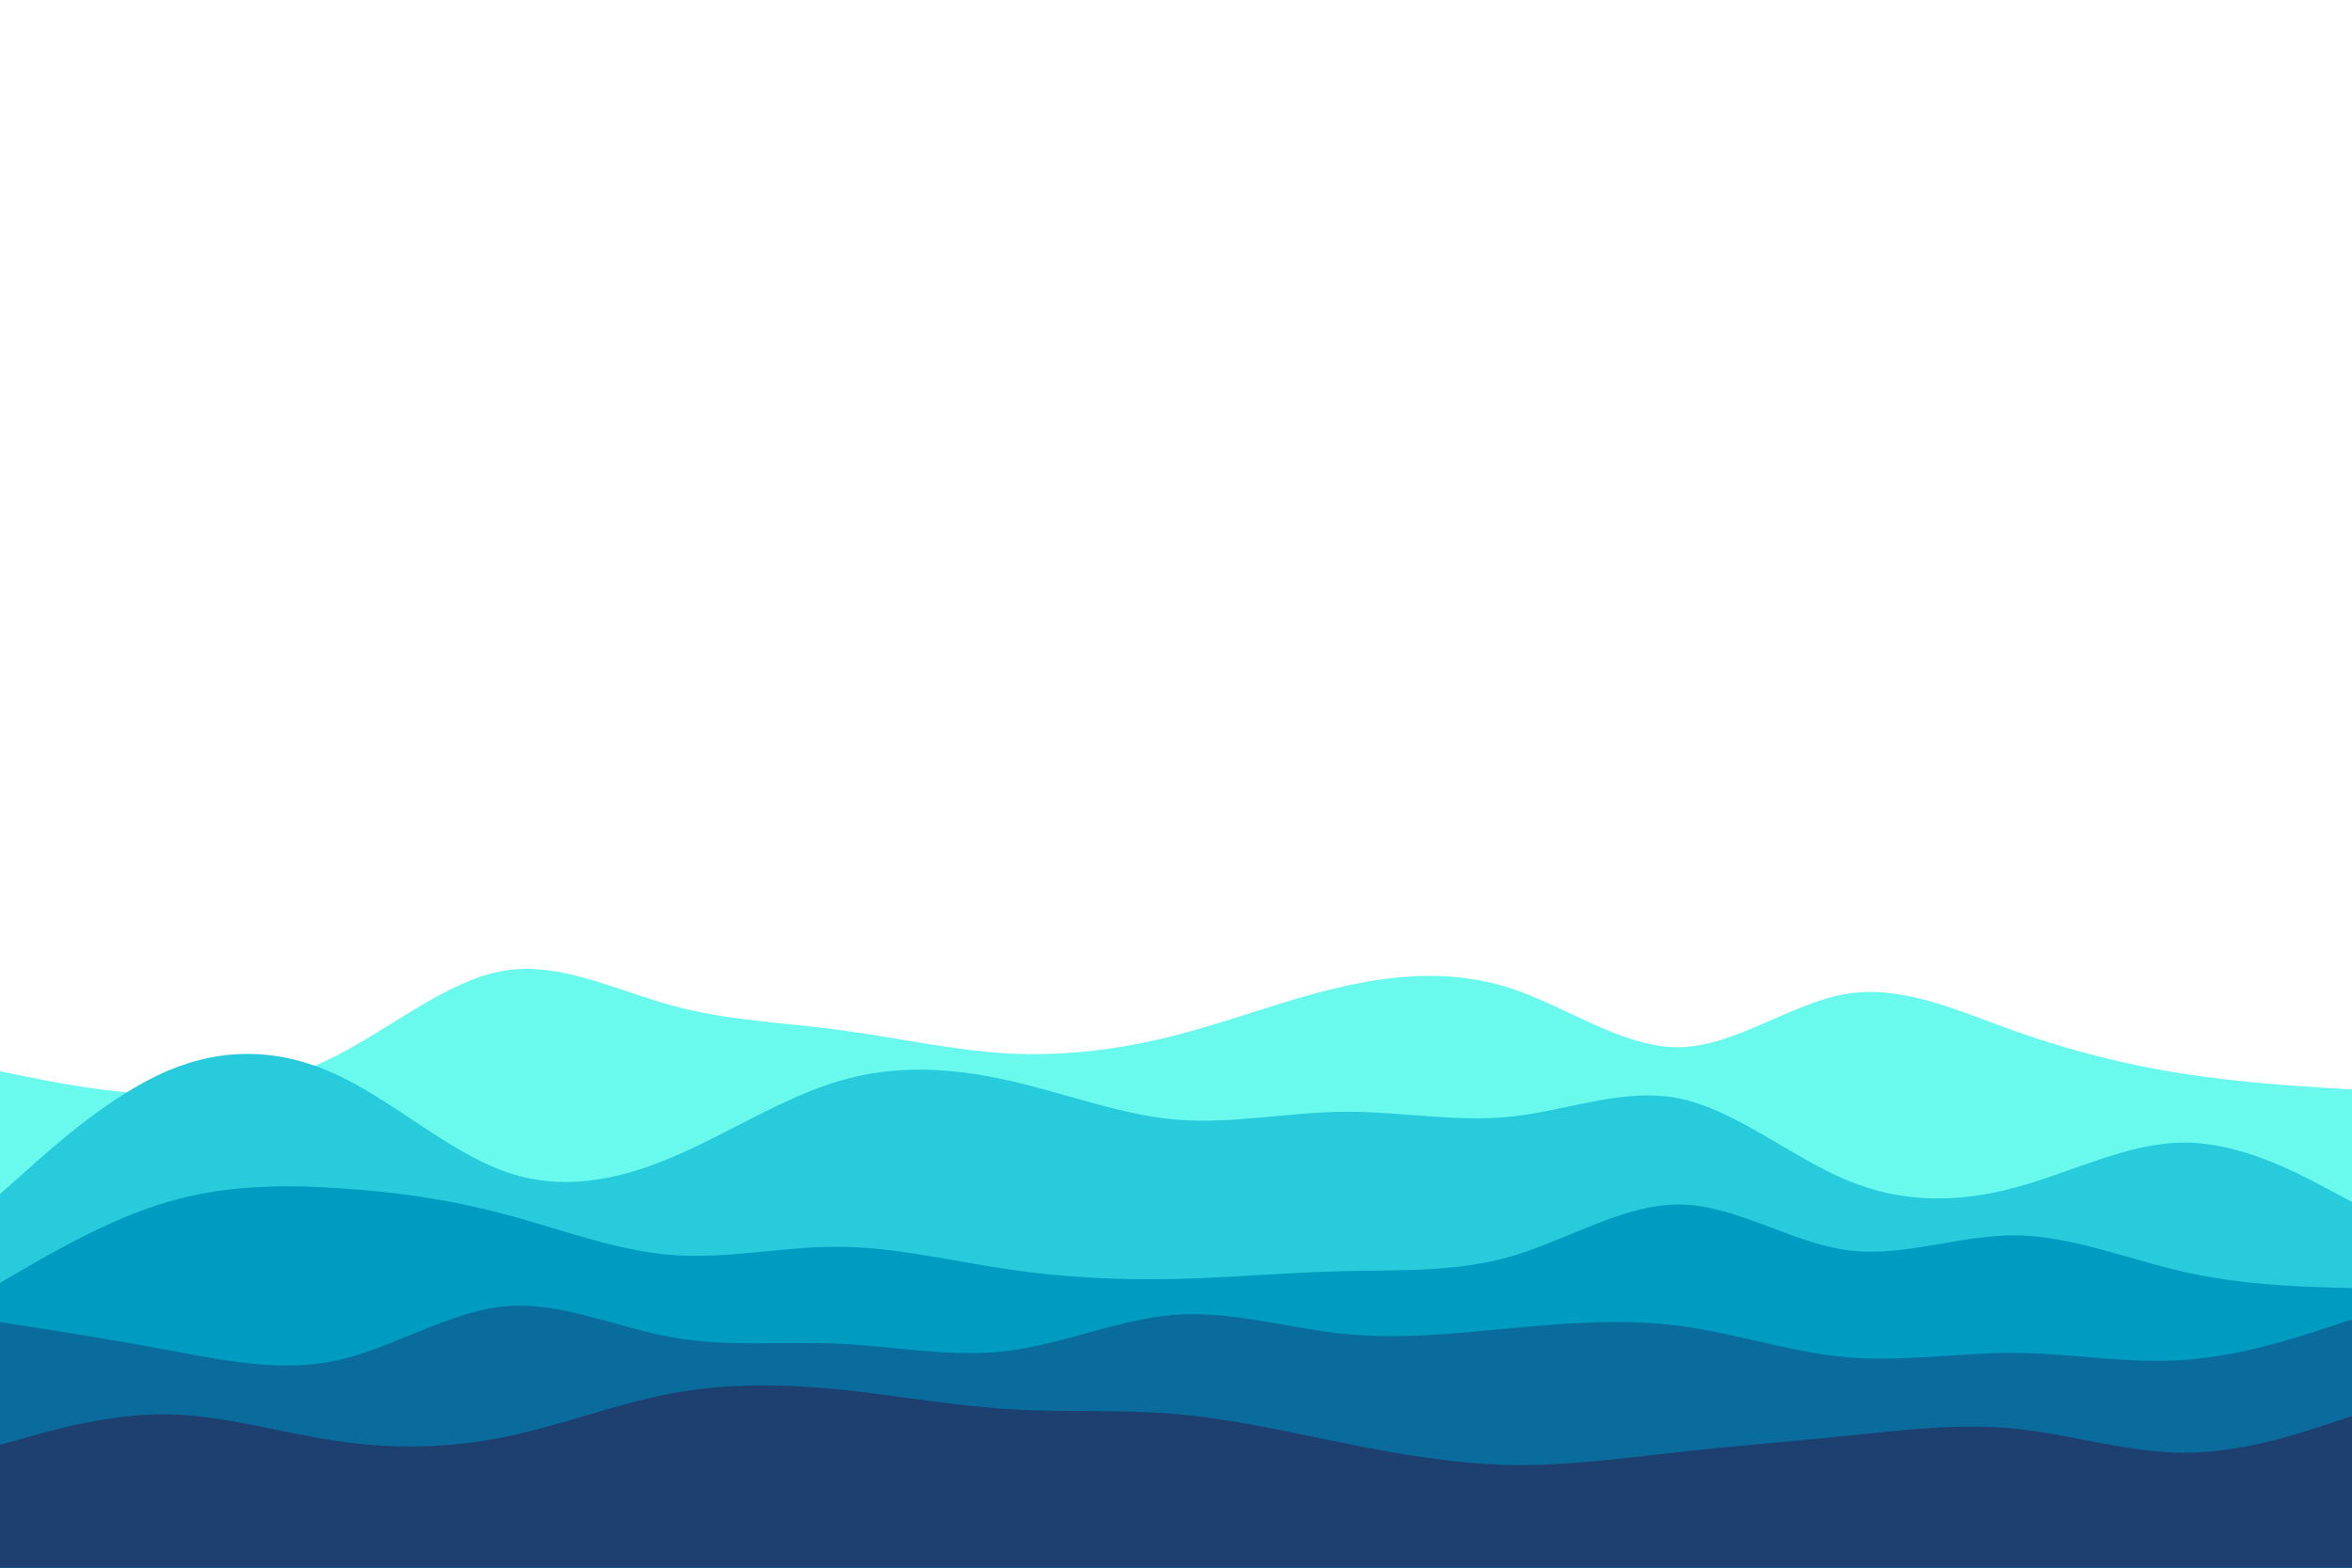 <svg id="visual" viewBox="0 0 900 600" width="900" height="600" xmlns="http://www.w3.org/2000/svg" xmlns:xlink="http://www.w3.org/1999/xlink" version="1.1"><path d="M0 410L10.7 412.2C21.3 414.3 42.7 418.7 64.2 418.8C85.7 419 107.3 415 128.8 404C150.3 393 171.7 375 193 371.5C214.3 368 235.7 379 257 384.8C278.3 390.7 299.7 391.3 321.2 394.2C342.7 397 364.3 402 385.8 403.2C407.3 404.3 428.7 401.7 450 396.2C471.3 390.7 492.7 382.3 514.2 377.5C535.7 372.7 557.3 371.3 578.8 378.5C600.3 385.7 621.7 401.3 643 400.8C664.3 400.3 685.7 383.7 707 380.3C728.3 377 749.7 387 771.2 394.7C792.7 402.3 814.3 407.7 835.8 411C857.3 414.3 878.7 415.7 889.3 416.3L900 417L900 601L889.3 601C878.7 601 857.3 601 835.8 601C814.3 601 792.7 601 771.2 601C749.7 601 728.3 601 707 601C685.7 601 664.3 601 643 601C621.7 601 600.3 601 578.8 601C557.3 601 535.7 601 514.2 601C492.7 601 471.3 601 450 601C428.7 601 407.3 601 385.8 601C364.3 601 342.7 601 321.2 601C299.7 601 278.3 601 257 601C235.7 601 214.3 601 193 601C171.7 601 150.3 601 128.8 601C107.3 601 85.7 601 64.2 601C42.7 601 21.3 601 10.7 601L0 601Z" fill="#69faed"></path><path d="M0 457L10.7 447.5C21.3 438 42.7 419 64.2 409.8C85.7 400.7 107.3 401.3 128.8 411.3C150.3 421.3 171.7 440.7 193 448.3C214.3 456 235.7 452 257 443C278.3 434 299.7 420 321.2 413.7C342.7 407.3 364.3 408.7 385.8 413.5C407.3 418.3 428.7 426.7 450 428.5C471.3 430.3 492.7 425.7 514.2 425.5C535.7 425.3 557.3 429.7 578.8 427.3C600.3 425 621.7 416 643 420.5C664.3 425 685.7 443 707 451.8C728.3 460.7 749.7 460.3 771.2 454.5C792.7 448.7 814.3 437.3 835.8 437.3C857.3 437.3 878.7 448.7 889.3 454.3L900 460L900 601L889.3 601C878.7 601 857.3 601 835.8 601C814.3 601 792.7 601 771.2 601C749.7 601 728.3 601 707 601C685.7 601 664.3 601 643 601C621.7 601 600.3 601 578.8 601C557.3 601 535.7 601 514.2 601C492.7 601 471.3 601 450 601C428.7 601 407.3 601 385.8 601C364.3 601 342.7 601 321.2 601C299.7 601 278.3 601 257 601C235.7 601 214.3 601 193 601C171.7 601 150.3 601 128.8 601C107.3 601 85.7 601 64.2 601C42.7 601 21.3 601 10.7 601L0 601Z" fill="#27cbdc"></path><path d="M0 491L10.7 484.8C21.3 478.7 42.7 466.3 64.2 460C85.7 453.7 107.3 453.3 128.8 454.7C150.3 456 171.7 459 193 464.7C214.3 470.3 235.7 478.7 257 480.3C278.3 482 299.7 477 321.2 477.2C342.7 477.3 364.3 482.7 385.8 485.8C407.3 489 428.7 490 450 489.5C471.3 489 492.7 487 514.2 486.5C535.7 486 557.3 487 578.8 480.7C600.3 474.3 621.7 460.7 643 461C664.3 461.3 685.7 475.7 707 478.5C728.3 481.3 749.7 472.7 771.2 472.8C792.7 473 814.3 482 835.8 486.8C857.3 491.7 878.7 492.3 889.3 492.7L900 493L900 601L889.3 601C878.7 601 857.3 601 835.8 601C814.3 601 792.7 601 771.2 601C749.7 601 728.3 601 707 601C685.7 601 664.3 601 643 601C621.7 601 600.3 601 578.8 601C557.3 601 535.7 601 514.2 601C492.7 601 471.3 601 450 601C428.7 601 407.3 601 385.8 601C364.3 601 342.7 601 321.2 601C299.7 601 278.3 601 257 601C235.7 601 214.3 601 193 601C171.7 601 150.3 601 128.8 601C107.3 601 85.7 601 64.2 601C42.7 601 21.3 601 10.7 601L0 601Z" fill="#009bc1"></path><path d="M0 506L10.7 507.7C21.3 509.3 42.7 512.7 64.2 516.7C85.7 520.7 107.3 525.3 128.8 520.7C150.3 516 171.7 502 193 500C214.3 498 235.7 508 257 511.8C278.3 515.7 299.7 513.3 321.2 514.3C342.7 515.3 364.3 519.7 385.8 517C407.3 514.3 428.7 504.7 450 503.2C471.3 501.7 492.7 508.3 514.2 510.5C535.7 512.7 557.3 510.3 578.8 508.3C600.3 506.3 621.7 504.7 643 507.5C664.3 510.3 685.7 517.7 707 519.5C728.3 521.3 749.7 517.7 771.2 517.8C792.7 518 814.3 522 835.8 520.5C857.3 519 878.7 512 889.3 508.5L900 505L900 601L889.3 601C878.7 601 857.3 601 835.8 601C814.3 601 792.7 601 771.2 601C749.7 601 728.3 601 707 601C685.7 601 664.3 601 643 601C621.7 601 600.3 601 578.8 601C557.3 601 535.7 601 514.2 601C492.7 601 471.3 601 450 601C428.7 601 407.3 601 385.8 601C364.3 601 342.7 601 321.2 601C299.7 601 278.3 601 257 601C235.7 601 214.3 601 193 601C171.7 601 150.3 601 128.8 601C107.3 601 85.7 601 64.2 601C42.7 601 21.3 601 10.7 601L0 601Z" fill="#0a6c9c"></path><path d="M0 553L10.7 550C21.3 547 42.7 541 64.2 541.3C85.7 541.7 107.3 548.3 128.8 551.5C150.3 554.7 171.7 554.3 193 550C214.3 545.7 235.7 537.3 257 533.3C278.3 529.3 299.7 529.7 321.2 531.8C342.7 534 364.3 538 385.8 539.3C407.3 540.7 428.7 539.3 450 541.2C471.3 543 492.7 548 514.2 552.3C535.7 556.7 557.3 560.3 578.8 560.7C600.3 561 621.7 558 643 555.7C664.3 553.3 685.7 551.7 707 549.5C728.3 547.3 749.7 544.7 771.2 546.8C792.7 549 814.3 556 835.8 556C857.3 556 878.7 549 889.3 545.5L900 542L900 601L889.3 601C878.7 601 857.3 601 835.8 601C814.3 601 792.7 601 771.2 601C749.7 601 728.3 601 707 601C685.7 601 664.3 601 643 601C621.7 601 600.3 601 578.8 601C557.3 601 535.7 601 514.2 601C492.7 601 471.3 601 450 601C428.7 601 407.3 601 385.8 601C364.3 601 342.7 601 321.2 601C299.7 601 278.3 601 257 601C235.7 601 214.3 601 193 601C171.7 601 150.3 601 128.8 601C107.3 601 85.7 601 64.2 601C42.7 601 21.3 601 10.7 601L0 601Z" fill="#1d4070"></path></svg>